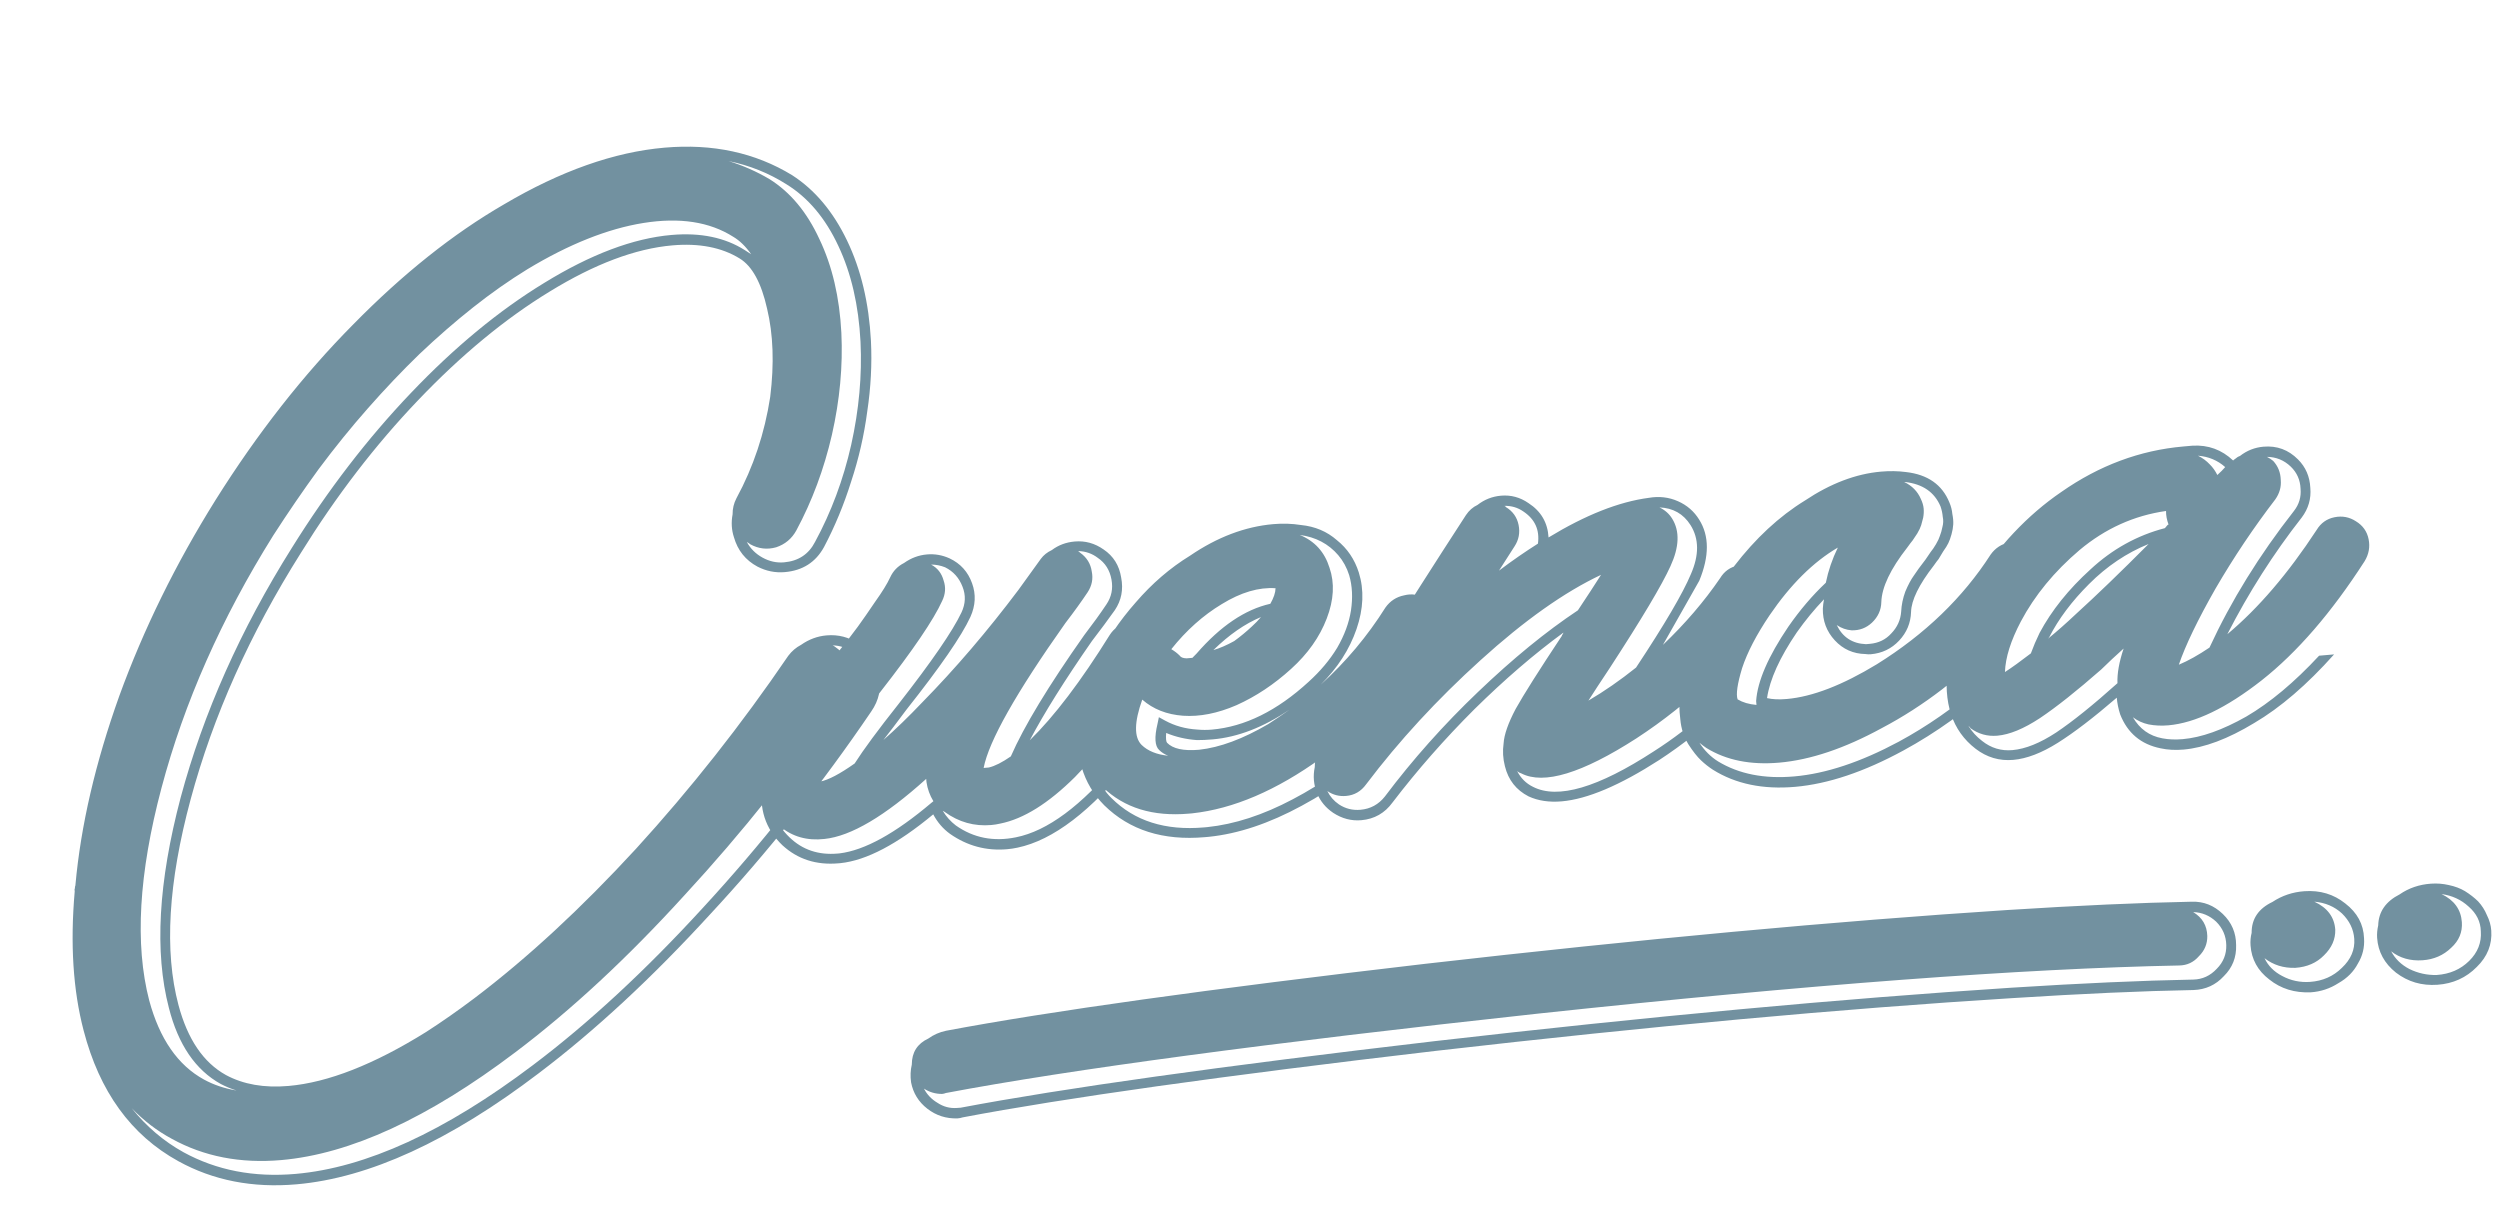 <svg width="306" height="148" viewBox="0 0 306 148" fill="none" xmlns="http://www.w3.org/2000/svg">
<path d="M268.276 110.369C269.716 110.321 270.98 110.821 272.069 111.868C273.158 112.914 273.702 114.186 273.7 115.683C273.751 117.177 273.251 118.441 272.201 119.477C271.207 120.562 269.964 121.13 268.47 121.181C262.223 121.297 254.842 121.627 246.325 122.169C225.405 123.471 201.871 125.625 175.724 128.629C149.58 131.687 130.282 134.4 117.831 136.767C117.622 136.836 117.411 136.877 117.198 136.892C115.811 136.935 114.58 136.54 113.506 135.707C112.432 134.873 111.769 133.796 111.516 132.478C111.411 131.736 111.44 131.013 111.605 130.306C111.607 128.809 112.281 127.746 113.627 127.117C114.289 126.643 115.015 126.325 115.806 126.163C128.417 123.784 147.955 121.055 174.418 117.974C200.884 114.947 224.656 112.751 245.732 111.384C254.407 110.831 261.922 110.492 268.276 110.369ZM271.336 118.575C272.135 117.771 272.522 116.808 272.497 115.687C272.472 114.566 272.057 113.606 271.253 112.807C270.452 112.061 269.516 111.672 268.445 111.64C269.561 112.31 270.137 113.286 270.173 114.567C270.187 115.528 269.844 116.354 269.143 117.044C268.5 117.784 267.698 118.161 266.736 118.175C247.516 118.557 221.376 120.518 188.316 124.06C155.259 127.654 131.08 130.896 115.777 133.783C115.622 133.848 115.464 133.886 115.304 133.897C114.502 133.899 113.766 133.684 113.094 133.249C113.465 133.972 114.013 134.548 114.738 134.979C115.467 135.463 116.257 135.675 117.108 135.615C117.268 135.604 117.428 135.593 117.587 135.582C130.092 133.21 149.443 130.494 175.64 127.432C201.788 124.428 225.32 122.247 246.236 120.892C254.752 120.35 262.161 120.019 268.461 119.899C269.582 119.874 270.54 119.433 271.336 118.575ZM297.553 108.161C298.298 108.109 299.023 108.165 299.73 108.33C300.49 108.49 301.149 108.738 301.707 109.073C302.322 109.458 302.859 109.875 303.318 110.324C303.781 110.826 304.141 111.389 304.398 112.013C304.709 112.633 304.887 113.262 304.931 113.9C305.05 115.603 304.459 117.088 303.158 118.355C301.86 119.675 300.253 120.402 298.338 120.536C296.423 120.67 294.731 120.174 293.262 119.047C291.846 117.916 291.079 116.5 290.96 114.797C290.926 114.318 290.971 113.807 291.093 113.264C291.137 111.604 292.011 110.34 293.715 109.472C294.837 108.698 296.116 108.261 297.553 108.161ZM298.254 119.339C299.851 119.228 301.174 118.654 302.224 117.618C303.274 116.582 303.751 115.373 303.654 113.99C303.626 112.815 303.128 111.808 302.16 110.966C301.245 110.122 300.14 109.611 298.845 109.434C300.394 110.181 301.223 111.326 301.331 112.869C301.416 114.093 300.981 115.139 300.026 116.008C299.075 116.93 297.908 117.439 296.524 117.536C295.035 117.64 293.753 117.275 292.679 116.441C293.171 117.369 293.917 118.092 294.915 118.61C295.967 119.125 297.08 119.368 298.254 119.339ZM282.06 109.084C283.975 108.95 285.64 109.448 287.056 110.579C288.525 111.706 289.292 113.123 289.358 114.829C289.436 115.946 289.188 116.979 288.613 117.928C288.094 118.927 287.295 119.731 286.215 120.342C285.192 121.001 284.068 121.374 282.845 121.459C280.873 121.544 279.179 121.021 277.763 119.89C276.351 118.813 275.585 117.423 275.466 115.72C275.429 115.188 275.474 114.677 275.6 114.187C275.587 112.477 276.435 111.215 278.142 110.401C279.317 109.623 280.623 109.184 282.06 109.084ZM282.755 120.183C284.298 120.075 285.595 119.503 286.645 118.467C287.749 117.427 288.254 116.243 288.161 114.913C288.079 113.742 287.579 112.708 286.661 111.81C285.746 110.965 284.617 110.482 283.272 110.363C284.874 111.106 285.729 112.249 285.837 113.792C285.866 114.966 285.405 116.014 284.453 116.936C283.555 117.854 282.388 118.364 280.951 118.464C279.511 118.511 278.254 118.118 277.18 117.284C277.619 118.216 278.338 118.941 279.337 119.459C280.392 120.027 281.532 120.268 282.755 120.183Z" fill="#7291A0"/>
<path d="M90.139 60.989C92.214 57.167 93.592 53.031 94.274 48.581C94.775 44.522 94.647 40.919 93.89 37.773C93.186 34.623 92.07 32.579 90.543 31.642C88.336 30.282 85.586 29.747 82.291 30.035C77.775 30.43 72.774 32.313 67.287 35.684C61.848 38.998 56.481 43.429 51.184 48.978C45.936 54.47 41.154 60.697 36.838 67.66C30.585 77.576 26.084 87.633 23.336 97.831C20.588 108.03 20.091 116.425 21.845 123.017C22.961 127.202 24.897 130.058 27.654 131.583C29.789 132.735 32.344 133.181 35.32 132.92C40.155 132.497 45.771 130.293 52.168 126.307C54.093 125.068 56.061 123.691 58.07 122.177C64.547 117.273 71.135 111.183 77.833 103.905C84.526 96.573 90.743 88.695 96.484 80.269C96.915 79.696 97.438 79.249 98.053 78.927C99.011 78.255 100.048 77.869 101.164 77.772C102.598 77.646 103.913 77.986 105.108 78.792C106.471 79.69 107.305 80.955 107.608 82.588C107.912 84.222 107.588 85.722 106.637 87.09C100.614 95.969 94.031 104.254 86.888 111.946C79.802 119.686 72.82 126.16 65.941 131.366C55.048 139.653 45.166 144.185 36.293 144.961C30.927 145.431 26.106 144.487 21.831 142.131C16.038 138.944 12.172 133.607 10.232 126.121C8.945 121.201 8.583 115.531 9.145 109.111C9.14 109.058 9.134 108.978 9.124 108.872C9.168 108.761 9.185 108.652 9.176 108.546C9.22 108.435 9.239 108.353 9.235 108.3C9.887 101.069 11.676 93.364 14.601 85.184C17.579 77.001 21.51 69.001 26.394 61.185C31.516 53.028 37.127 45.872 43.227 39.717C49.322 33.508 55.478 28.607 61.695 25.011C68.619 20.925 75.162 18.613 81.325 18.074C87.223 17.558 92.434 18.681 96.959 21.444C99.739 23.235 101.98 25.903 103.682 29.448C105.384 32.994 106.358 37.084 106.603 41.721C106.743 44.546 106.593 47.423 106.153 50.353C105.767 53.277 105.107 56.146 104.176 58.958C103.297 61.765 102.192 64.431 100.86 66.957C99.845 68.813 98.248 69.836 96.069 70.026C94.901 70.129 93.784 69.905 92.718 69.356C91.258 68.573 90.296 67.373 89.833 65.754C89.542 64.869 89.487 63.937 89.669 62.957C89.662 62.262 89.818 61.606 90.139 60.989ZM105.327 41.832C105.096 37.355 104.192 33.446 102.615 30.104C101.033 26.709 98.912 24.191 96.252 22.55C94.099 21.186 91.741 20.241 89.178 19.715C90.939 20.257 92.61 20.995 94.19 21.927C96.739 23.524 98.773 25.97 100.293 29.263C101.865 32.552 102.763 36.382 102.984 40.752C103.178 44.804 102.792 48.96 101.827 53.221C100.856 57.428 99.404 61.329 97.47 64.925C96.916 65.937 96.093 66.625 95.001 66.988C93.903 67.298 92.849 67.176 91.837 66.622C91.721 66.525 91.579 66.431 91.41 66.338C91.857 67.156 92.501 67.796 93.345 68.257C94.188 68.719 95.062 68.91 95.965 68.831C97.718 68.677 98.984 67.844 99.761 66.331C101.744 62.677 103.218 58.72 104.184 54.46C105.145 50.146 105.526 45.937 105.327 41.832ZM105.611 86.377C106.373 85.293 106.618 84.121 106.347 82.859C106.125 81.54 105.474 80.527 104.395 79.818C103.653 79.294 102.826 79.018 101.913 78.991C102.024 79.035 102.137 79.105 102.253 79.202C103.221 79.867 103.807 80.753 104.011 81.859C104.215 82.966 104.011 84.001 103.399 84.964C97.368 93.737 90.831 101.938 83.789 109.567C76.805 117.245 69.897 123.658 63.067 128.806C52.422 136.858 42.875 141.254 34.427 141.993C29.433 142.43 24.967 141.562 21.029 139.39C19.232 138.423 17.596 137.175 16.124 135.644C17.927 137.895 20.038 139.691 22.458 141.032C26.506 143.248 31.081 144.132 36.181 143.686C44.789 142.933 54.466 138.5 65.213 130.385C72.043 125.237 78.977 118.822 86.014 111.139C93.105 103.452 99.637 95.198 105.611 86.377ZM91.177 30.623C91.403 30.764 91.658 30.929 91.943 31.118C91.27 30.16 90.538 29.447 89.748 28.981C86.857 27.146 83.194 26.583 78.759 27.292C74.377 27.997 69.644 29.883 64.558 32.952C62.323 34.325 60.104 35.884 57.901 37.63C55.698 39.375 53.509 41.28 51.334 43.344C49.212 45.403 47.104 47.622 45.01 50C42.964 52.321 40.959 54.798 38.995 57.433C37.083 60.063 35.232 62.768 33.441 65.548C27.1 75.686 22.541 85.989 19.763 96.457C16.985 106.926 16.484 115.589 18.262 122.447C19.531 127.155 21.767 130.385 24.972 132.139C26.153 132.785 27.477 133.232 28.944 133.478C28.283 133.268 27.645 133.003 27.027 132.682C23.933 130.972 21.814 127.865 20.671 123.361C18.898 116.556 19.378 107.975 22.113 97.617C24.9 87.255 29.442 77.06 35.739 67.033C40.152 59.955 45.007 53.641 50.304 48.092C55.648 42.484 61.091 37.993 66.631 34.617C72.322 31.121 77.504 29.169 82.18 28.76C85.74 28.448 88.739 29.069 91.177 30.623ZM121.329 100.983C119.257 101.164 117.364 100.634 115.649 99.392C115.591 99.343 115.507 99.297 115.396 99.253C115.833 99.964 116.367 100.56 116.998 101.04C119.165 102.564 121.617 103.045 124.352 102.485C128.193 101.721 132.366 98.625 136.87 93.198L138.544 93.052C133.573 99.269 128.906 102.836 124.543 103.753C124.123 103.843 123.7 103.907 123.275 103.944C120.724 104.167 118.394 103.541 116.284 102.066C115.427 101.445 114.742 100.649 114.228 99.677C109.836 103.327 106.049 105.318 102.866 105.65C102.813 105.654 102.733 105.661 102.627 105.67C99.917 105.908 97.631 105.171 95.768 103.46C93.665 101.449 92.855 98.923 93.338 95.883C93.402 94.164 94.036 92.235 95.241 90.095C96.349 88.071 98.661 84.817 102.177 80.333C103.433 78.778 104.371 77.572 104.992 76.714C105.613 75.857 106.326 74.831 107.132 73.636C107.99 72.436 108.6 71.446 108.96 70.665C109.32 69.884 109.884 69.299 110.653 68.911C111.51 68.301 112.443 67.951 113.453 67.863C114.409 67.779 115.333 67.939 116.225 68.343C117.565 68.975 118.484 69.993 118.982 71.395C119.474 72.743 119.407 74.115 118.779 75.508C117.699 77.851 115.086 81.64 110.94 86.874C109.79 88.421 108.854 89.653 108.132 90.573C109.623 89.265 111.203 87.735 112.87 85.983C116.949 81.825 120.884 77.224 124.672 72.182C125.53 70.982 126.438 69.725 127.393 68.41C127.728 67.953 128.178 67.592 128.744 67.328C129.548 66.723 130.481 66.373 131.544 66.28C132.819 66.169 133.998 66.494 135.082 67.256C136.277 68.061 136.992 69.203 137.229 70.682C137.518 72.155 137.26 73.49 136.455 74.684C135.644 75.826 134.711 77.085 133.653 78.463C130.325 83.251 127.788 87.301 126.043 90.612C129.052 87.672 132.316 83.371 135.836 77.71C136.355 76.915 137.086 76.396 138.029 76.153C138.971 75.91 139.84 76.048 140.635 76.567C141.483 77.082 142.002 77.813 142.192 78.76C142.435 79.702 142.299 80.597 141.784 81.445C138.225 87.271 134.822 91.825 131.576 95.107C128.325 98.336 125.279 100.236 122.438 100.805C122.071 100.891 121.701 100.95 121.329 100.983ZM135.429 73.971C136.045 73.061 136.251 72.052 136.047 70.945C135.839 69.786 135.279 68.898 134.369 68.282C133.68 67.753 132.879 67.475 131.967 67.448C132.083 67.545 132.169 67.618 132.227 67.666C133.027 68.239 133.495 69.001 133.632 69.952C133.817 70.846 133.65 71.691 133.13 72.486C132.373 73.623 131.466 74.88 130.409 76.257C124.358 84.817 121.021 90.73 120.397 93.997C120.609 93.979 120.822 93.96 121.034 93.942C121.769 93.77 122.666 93.317 123.726 92.582C125.332 88.908 128.326 83.961 132.707 77.743C133.764 76.365 134.672 75.108 135.429 73.971ZM117.687 74.961C118.184 73.9 118.226 72.853 117.814 71.818C117.398 70.73 116.686 69.936 115.678 69.435C115.124 69.216 114.552 69.105 113.963 69.103C114.748 69.516 115.26 70.168 115.499 71.057C115.786 71.888 115.725 72.724 115.316 73.562C114.285 75.848 111.771 79.547 107.775 84.662C103.246 90.412 100.783 94.08 100.386 95.668C101.386 95.473 102.794 94.734 104.609 93.451C105.692 91.75 107.487 89.318 109.994 86.154C114.038 80.982 116.603 77.251 117.687 74.961ZM114.023 98.249L114.248 98.069C113.811 97.357 113.529 96.579 113.402 95.734C113.388 95.574 113.376 95.441 113.367 95.335C108.305 99.9 104.156 102.351 100.92 102.688C98.8 102.927 96.988 102.416 95.486 101.156C95.851 101.659 96.238 102.107 96.647 102.5C98.226 104.021 100.184 104.68 102.522 104.475C102.575 104.47 102.655 104.463 102.761 104.454C105.833 104.078 109.587 102.01 114.023 98.249ZM171.861 72.871C172.804 72.628 173.673 72.766 174.467 73.286C175.316 73.801 175.837 74.558 176.031 75.558C176.221 76.505 176.057 77.376 175.537 78.171C171.863 83.9 167.257 88.773 161.719 92.791C156.23 96.751 150.966 99.005 145.928 99.553C145.822 99.562 145.689 99.574 145.53 99.588C141.12 99.974 137.599 98.89 134.966 96.336C135.278 96.844 135.639 97.295 136.048 97.687C138.863 100.493 142.635 101.688 147.364 101.275C147.523 101.261 147.656 101.249 147.762 101.24C151.105 100.894 154.592 99.759 158.225 97.835C161.911 95.906 165.413 93.405 168.731 90.331L170.724 90.156C167.172 93.626 163.377 96.447 159.338 98.621C155.352 100.79 151.555 102.059 147.946 102.428C147.787 102.442 147.628 102.456 147.468 102.47C142.368 102.916 138.265 101.616 135.161 98.568C132.52 95.908 131.491 92.411 132.075 88.077C132.252 85.813 132.953 83.423 134.178 80.906C135.404 78.39 137.015 76 139.012 73.738C141.004 71.422 143.22 69.515 145.659 68.017C148.993 65.744 152.387 64.457 155.841 64.155C157.01 64.052 158.137 64.088 159.223 64.26C160.951 64.43 162.424 65.051 163.642 66.122C164.908 67.136 165.8 68.45 166.316 70.064C166.984 72.201 166.892 74.511 166.039 76.995C165.185 79.478 163.724 81.748 161.655 83.803C164.731 81.017 167.373 77.868 169.582 74.356C170.155 73.556 170.914 73.061 171.861 72.871ZM146.773 91.77C149.319 91.494 152.145 90.443 155.251 88.619C156.112 88.062 156.971 87.478 157.828 86.868C154.643 89.02 151.51 90.231 148.429 90.501C147.738 90.561 147.098 90.591 146.509 90.588C145.162 90.492 143.905 90.201 142.739 89.714C142.688 90.361 142.723 90.759 142.843 90.909C143.55 91.65 144.86 91.937 146.773 91.77ZM156.126 72C154.079 71.858 151.887 72.504 149.55 73.94C147.261 75.318 145.2 77.158 143.367 79.46C143.762 79.693 144.107 79.957 144.4 80.253C144.525 80.456 144.802 80.566 145.232 80.582C145.445 80.563 145.684 80.542 145.949 80.519L146.465 79.992C149.384 76.632 152.391 74.602 155.489 73.902C155.907 73.17 156.119 72.536 156.126 72ZM148.517 79.572C149.3 79.343 150.151 78.974 151.07 78.465C151.825 77.917 152.549 77.318 153.242 76.669C153.639 76.313 154.007 75.933 154.346 75.528C152.383 76.342 150.44 77.69 148.517 79.572ZM139.735 91.181C140.495 91.918 141.578 92.358 142.983 92.503C142.539 92.328 142.17 92.092 141.877 91.797C141.352 91.307 141.286 90.242 141.678 88.602L141.847 87.784L142.606 88.2C143.787 88.846 145.104 89.212 146.557 89.299C147.151 89.355 147.74 89.356 148.324 89.305C152.362 88.952 156.314 87 160.179 83.45C161.617 82.146 162.781 80.76 163.67 79.29C164.554 77.767 165.117 76.246 165.358 74.725C165.595 73.152 165.523 71.713 165.141 70.408C164.845 69.47 164.399 68.653 163.802 67.955C163.206 67.258 162.515 66.703 161.729 66.29C160.944 65.876 160.063 65.605 159.088 65.477C160.921 66.226 162.135 67.566 162.732 69.494C163.378 71.365 163.265 73.436 162.393 75.707C161.521 77.979 160.067 80.033 158.033 81.871C155.95 83.766 153.724 85.246 151.355 86.31C149.034 87.316 146.85 87.748 144.803 87.606C142.809 87.459 141.145 86.802 139.812 85.633C138.822 88.397 138.797 90.246 139.735 91.181ZM212.73 69.216C213.677 69.026 214.551 69.217 215.35 69.789C216.198 70.304 216.717 71.035 216.907 71.982C217.097 72.929 216.935 73.827 216.42 74.675C212.3 80.817 206.922 86.052 200.288 90.381C193.648 94.656 188.955 96.083 186.207 94.664C186.043 94.625 185.875 94.533 185.701 94.387C186.152 95.258 186.797 95.897 187.636 96.306C190.663 97.861 195.595 96.412 202.433 91.96C204.766 90.471 207.024 88.747 209.208 86.789L211.201 86.615C208.629 89.035 205.925 91.172 203.089 93.026C198.274 96.125 194.299 97.811 191.164 98.085C189.624 98.22 188.267 98.017 187.096 97.477C185.582 96.7 184.618 95.472 184.204 93.795C183.961 92.853 183.906 91.921 184.04 90.999C184.106 89.922 184.598 88.514 185.517 86.774C186.489 85.03 188.37 82.054 191.161 77.848C191.156 77.795 191.202 77.711 191.299 77.595L191.365 77.429C187.792 80.044 184.158 83.172 180.461 86.815C176.818 90.453 173.483 94.251 170.456 98.21C169.501 99.525 168.226 100.253 166.632 100.392C165.41 100.499 164.259 100.198 163.18 99.489C162.27 98.873 161.611 98.074 161.204 97.093C160.792 96.058 160.699 94.995 160.925 93.905C160.922 93.263 161.059 92.688 161.336 92.182C165.47 84.968 171.5 75.259 179.427 63.055C179.805 62.486 180.277 62.07 180.843 61.806C181.695 61.143 182.653 60.765 183.715 60.672C184.937 60.565 186.061 60.868 187.087 61.581C188.619 62.572 189.438 63.972 189.543 65.784C194.067 63.032 198.155 61.416 201.807 60.936C203.073 60.718 204.263 60.855 205.376 61.347C206.49 61.838 207.359 62.592 207.983 63.608C209.227 65.587 209.231 68.076 207.994 71.075L203.542 78.933C206.26 76.34 208.592 73.62 210.538 70.773C211.052 69.924 211.783 69.406 212.73 69.216ZM188.244 66.54C188.472 64.86 187.875 63.547 186.454 62.601C185.77 62.125 185 61.898 184.146 61.919C184.256 61.963 184.314 62.011 184.319 62.065C185.167 62.579 185.686 63.31 185.876 64.257C186.066 65.204 185.901 66.075 185.382 66.87C184.959 67.55 184.323 68.542 183.474 69.848C185.081 68.636 186.671 67.534 188.244 66.54ZM169.51 97.49C172.915 92.963 176.718 88.695 180.918 84.687C185.166 80.621 189.238 77.294 193.134 74.704C194.27 72.999 195.214 71.551 195.966 70.361C191.493 72.466 186.577 75.947 181.22 80.806C175.912 85.607 171.242 90.673 167.212 96.005C166.591 96.862 165.776 97.335 164.766 97.423C163.916 97.498 163.149 97.297 162.465 96.822C162.791 97.489 163.267 98.036 163.893 98.463C164.688 98.983 165.564 99.201 166.52 99.117C167.742 99.01 168.739 98.468 169.51 97.49ZM197.043 81.751C195.907 83.456 195.034 84.791 194.422 85.754C196.357 84.621 198.301 83.273 200.252 81.711C203.751 76.426 205.988 72.616 206.961 70.282C207.988 67.944 207.973 65.938 206.916 64.263C206.047 62.894 204.78 62.175 203.114 62.107C203.784 62.423 204.306 62.886 204.681 63.495C205.617 65.02 205.546 66.953 204.466 69.296C203.434 71.582 200.96 75.733 197.043 81.751ZM245.937 66.391C246.879 66.148 247.75 66.312 248.55 66.885C249.345 67.404 249.837 68.137 250.027 69.085C250.27 70.027 250.132 70.896 249.613 71.691C248.151 73.96 246.391 76.175 244.332 78.336C242.325 80.493 240.119 82.506 237.713 84.376C235.355 86.188 232.897 87.769 230.338 89.117C225.791 91.603 221.604 93.013 217.779 93.347C214.272 93.654 211.302 93.057 208.869 91.557C208.585 91.368 208.298 91.152 208.009 90.91C208.629 91.873 209.392 92.636 210.297 93.199C212.842 94.743 215.947 95.355 219.613 95.034C223.491 94.695 227.757 93.278 232.411 90.782C235.836 88.93 239.142 86.633 242.328 83.892L244.321 83.718C240.751 86.974 236.973 89.687 232.987 91.856C228.183 94.472 223.762 95.956 219.724 96.309C215.793 96.653 212.439 95.956 209.664 94.218C209.153 93.888 208.664 93.502 208.198 93.061C207.731 92.62 207.219 91.969 206.661 91.108C206.1 90.193 205.77 89.178 205.672 88.062C205.521 86.951 205.509 85.587 205.635 83.97C205.722 82.517 206.068 80.961 206.673 79.302C207.78 76.046 209.631 72.726 212.225 69.34C214.869 65.897 217.765 63.207 220.915 61.272C224.051 59.177 227.16 57.995 230.242 57.726C231.304 57.633 232.323 57.651 233.298 57.779C235.948 58.083 237.716 59.32 238.602 61.491C238.803 61.956 238.924 62.427 238.966 62.905C239.061 63.379 239.098 63.803 239.078 64.18C239.057 64.557 238.986 64.964 238.864 65.403C238.741 65.842 238.612 66.202 238.476 66.481C238.34 66.761 238.129 67.101 237.843 67.5C237.609 67.895 237.422 68.206 237.282 68.433C237.136 68.606 236.945 68.864 236.707 69.206C234.878 71.561 233.947 73.463 233.913 74.911C233.87 76.253 233.383 77.42 232.453 78.412C231.523 79.403 230.367 79.959 228.985 80.08C228.773 80.099 228.558 80.091 228.341 80.056C226.839 80.027 225.586 79.468 224.58 78.378C223.575 77.288 223.086 75.992 223.116 74.49C223.136 74.114 223.183 73.735 223.257 73.354C222.08 74.581 220.967 75.937 219.919 77.42C217.832 80.494 216.621 83.17 216.285 85.448C216.941 85.604 217.747 85.641 218.703 85.557C221.838 85.283 225.515 83.864 229.734 81.3C235.623 77.626 240.264 73.151 243.657 67.875C244.23 67.075 244.99 66.581 245.937 66.391ZM237.521 61.987C236.778 60.232 235.326 59.235 233.164 58.996L233.084 59.003C234.034 59.455 234.71 60.145 235.112 61.074C235.309 61.485 235.423 61.877 235.456 62.248C235.488 62.62 235.468 62.997 235.394 63.378C235.316 63.706 235.235 64.008 235.152 64.283C235.069 64.558 234.911 64.893 234.678 65.288C234.44 65.63 234.251 65.914 234.11 66.141C233.964 66.314 233.749 66.6 233.462 67C231.391 69.644 230.329 71.879 230.274 73.704C230.252 74.669 229.87 75.506 229.129 76.213C228.436 76.862 227.607 77.176 226.641 77.153C225.994 77.103 225.387 76.888 224.818 76.51C225.537 77.999 226.73 78.778 228.396 78.847C228.555 78.833 228.714 78.819 228.874 78.805C229.936 78.712 230.809 78.288 231.493 77.532C232.229 76.772 232.633 75.88 232.704 74.856C232.741 74.05 232.91 73.232 233.212 72.403C233.567 71.569 233.913 70.923 234.247 70.465C234.577 69.954 235.055 69.297 235.681 68.493C235.967 68.093 236.181 67.78 236.321 67.553C236.515 67.322 236.729 67.009 236.962 66.614C237.195 66.219 237.353 65.884 237.436 65.609C237.568 65.276 237.67 64.919 237.744 64.538C237.866 64.099 237.882 63.669 237.792 63.249C237.755 62.824 237.664 62.403 237.521 61.987ZM216.602 75.301C214.99 77.691 213.868 79.85 213.233 81.78C212.652 83.704 212.469 84.978 212.684 85.602C213.306 85.976 214.075 86.203 214.993 86.283L214.951 85.805C215.114 83.382 216.428 80.349 218.893 76.707C220.319 74.655 221.849 72.861 223.481 71.327C223.781 69.855 224.271 68.42 224.952 67.022C221.947 68.784 219.164 71.544 216.602 75.301ZM265.411 88.779C264.561 88.853 263.754 88.817 262.992 88.669C262.283 88.517 261.641 88.225 261.068 87.793C261.889 89.221 263.089 90.079 264.667 90.37C265.429 90.517 266.262 90.551 267.165 90.472C269.45 90.272 272.046 89.349 274.953 87.703C277.856 86.003 280.825 83.522 283.858 80.258L285.691 80.098C282.376 83.814 279.114 86.616 275.907 88.503C272.704 90.443 269.827 91.524 267.277 91.747C266.267 91.836 265.326 91.784 264.452 91.593C262.054 91.107 260.407 89.725 259.512 87.448C259.292 86.771 259.152 86.087 259.092 85.397C256.254 87.84 253.846 89.683 251.866 90.927C249.887 92.171 248.074 92.865 246.427 93.009C244.727 93.158 243.188 92.704 241.811 91.646C238.941 89.435 237.813 86.027 238.427 81.422C238.528 80.129 238.81 78.766 239.274 77.333C239.894 75.244 240.811 73.183 242.025 71.15C243.235 69.063 244.721 67.086 246.485 65.218C248.298 63.293 250.24 61.624 252.311 60.212C256.953 56.968 261.93 55.114 267.243 54.649C267.615 54.617 267.987 54.584 268.359 54.551C270.276 54.437 271.935 55.042 273.336 56.365C273.384 56.307 273.459 56.247 273.561 56.184C273.76 56.006 273.963 55.881 274.171 55.81C275.023 55.146 275.98 54.768 277.043 54.675C278.69 54.531 280.1 55.05 281.274 56.232C282.213 57.167 282.716 58.328 282.784 59.714C282.9 61.042 282.551 62.251 281.736 63.339C278.268 67.765 275.232 72.528 272.626 77.627C276.418 74.458 280.061 70.204 283.556 64.866C284.07 64.018 284.801 63.499 285.748 63.309C286.695 63.119 287.566 63.284 288.361 63.803C289.209 64.318 289.728 65.049 289.918 65.996C290.108 66.943 289.946 67.841 289.431 68.689C285.378 74.986 281.173 79.851 276.815 83.284C272.506 86.659 268.705 88.49 265.411 88.779ZM247.354 76.064C246.115 78.421 245.465 80.485 245.406 82.257C246.268 81.7 247.325 80.938 248.579 79.972C248.881 79.143 249.237 78.308 249.645 77.47C251.117 74.718 253.193 72.127 255.871 69.697C258.545 67.215 261.583 65.53 264.986 64.644C265.034 64.586 265.083 64.528 265.131 64.471C265.18 64.413 265.228 64.355 265.277 64.297C265.325 64.239 265.376 64.208 265.429 64.204C265.218 63.633 265.116 63.08 265.123 62.544C261.21 63.1 257.682 64.694 254.539 67.325C251.45 69.95 249.055 72.864 247.354 76.064ZM254.1 75.153C256.58 72.901 259.542 70.046 262.987 66.585C260.299 67.677 257.872 69.308 255.706 71.479C253.589 73.591 251.959 75.768 250.817 78.01C250.768 78.067 250.72 78.125 250.671 78.183C251.77 77.284 252.913 76.274 254.1 75.153ZM280.388 57.113C279.57 56.328 278.598 55.931 277.473 55.922C277.753 56.059 278.008 56.224 278.239 56.417C278.831 57.062 279.14 57.838 279.166 58.745C279.24 59.596 279.015 60.392 278.491 61.133C275.848 64.577 273.409 68.217 271.175 72.053C268.994 75.884 267.499 78.986 266.689 81.359C267.825 80.885 269.076 80.186 270.441 79.264C273.097 73.517 276.544 67.942 280.782 62.539C281.408 61.735 281.677 60.828 281.588 59.819C281.548 58.751 281.148 57.849 280.388 57.113ZM272.363 57.172C271.433 56.344 270.322 55.879 269.028 55.778C269.587 56.05 270.074 56.409 270.488 56.855C270.839 57.199 271.144 57.627 271.403 58.14C271.8 57.784 272.12 57.461 272.363 57.172ZM246.323 91.814C247.917 91.674 249.701 90.956 251.675 89.659C253.698 88.304 256.199 86.292 259.178 83.622C259.128 82.449 259.38 81.035 259.931 79.38C258.938 80.27 258.022 81.127 257.184 81.95C254.201 84.566 251.698 86.552 249.675 87.907C247.7 89.204 245.969 89.917 244.482 90.048C243.26 90.154 242.162 89.849 241.189 89.131C241.185 89.078 241.096 88.979 240.922 88.833C241.359 89.544 241.922 90.164 242.611 90.693C243.704 91.561 244.941 91.935 246.323 91.814Z" fill="#7291A0"/>
</svg>
